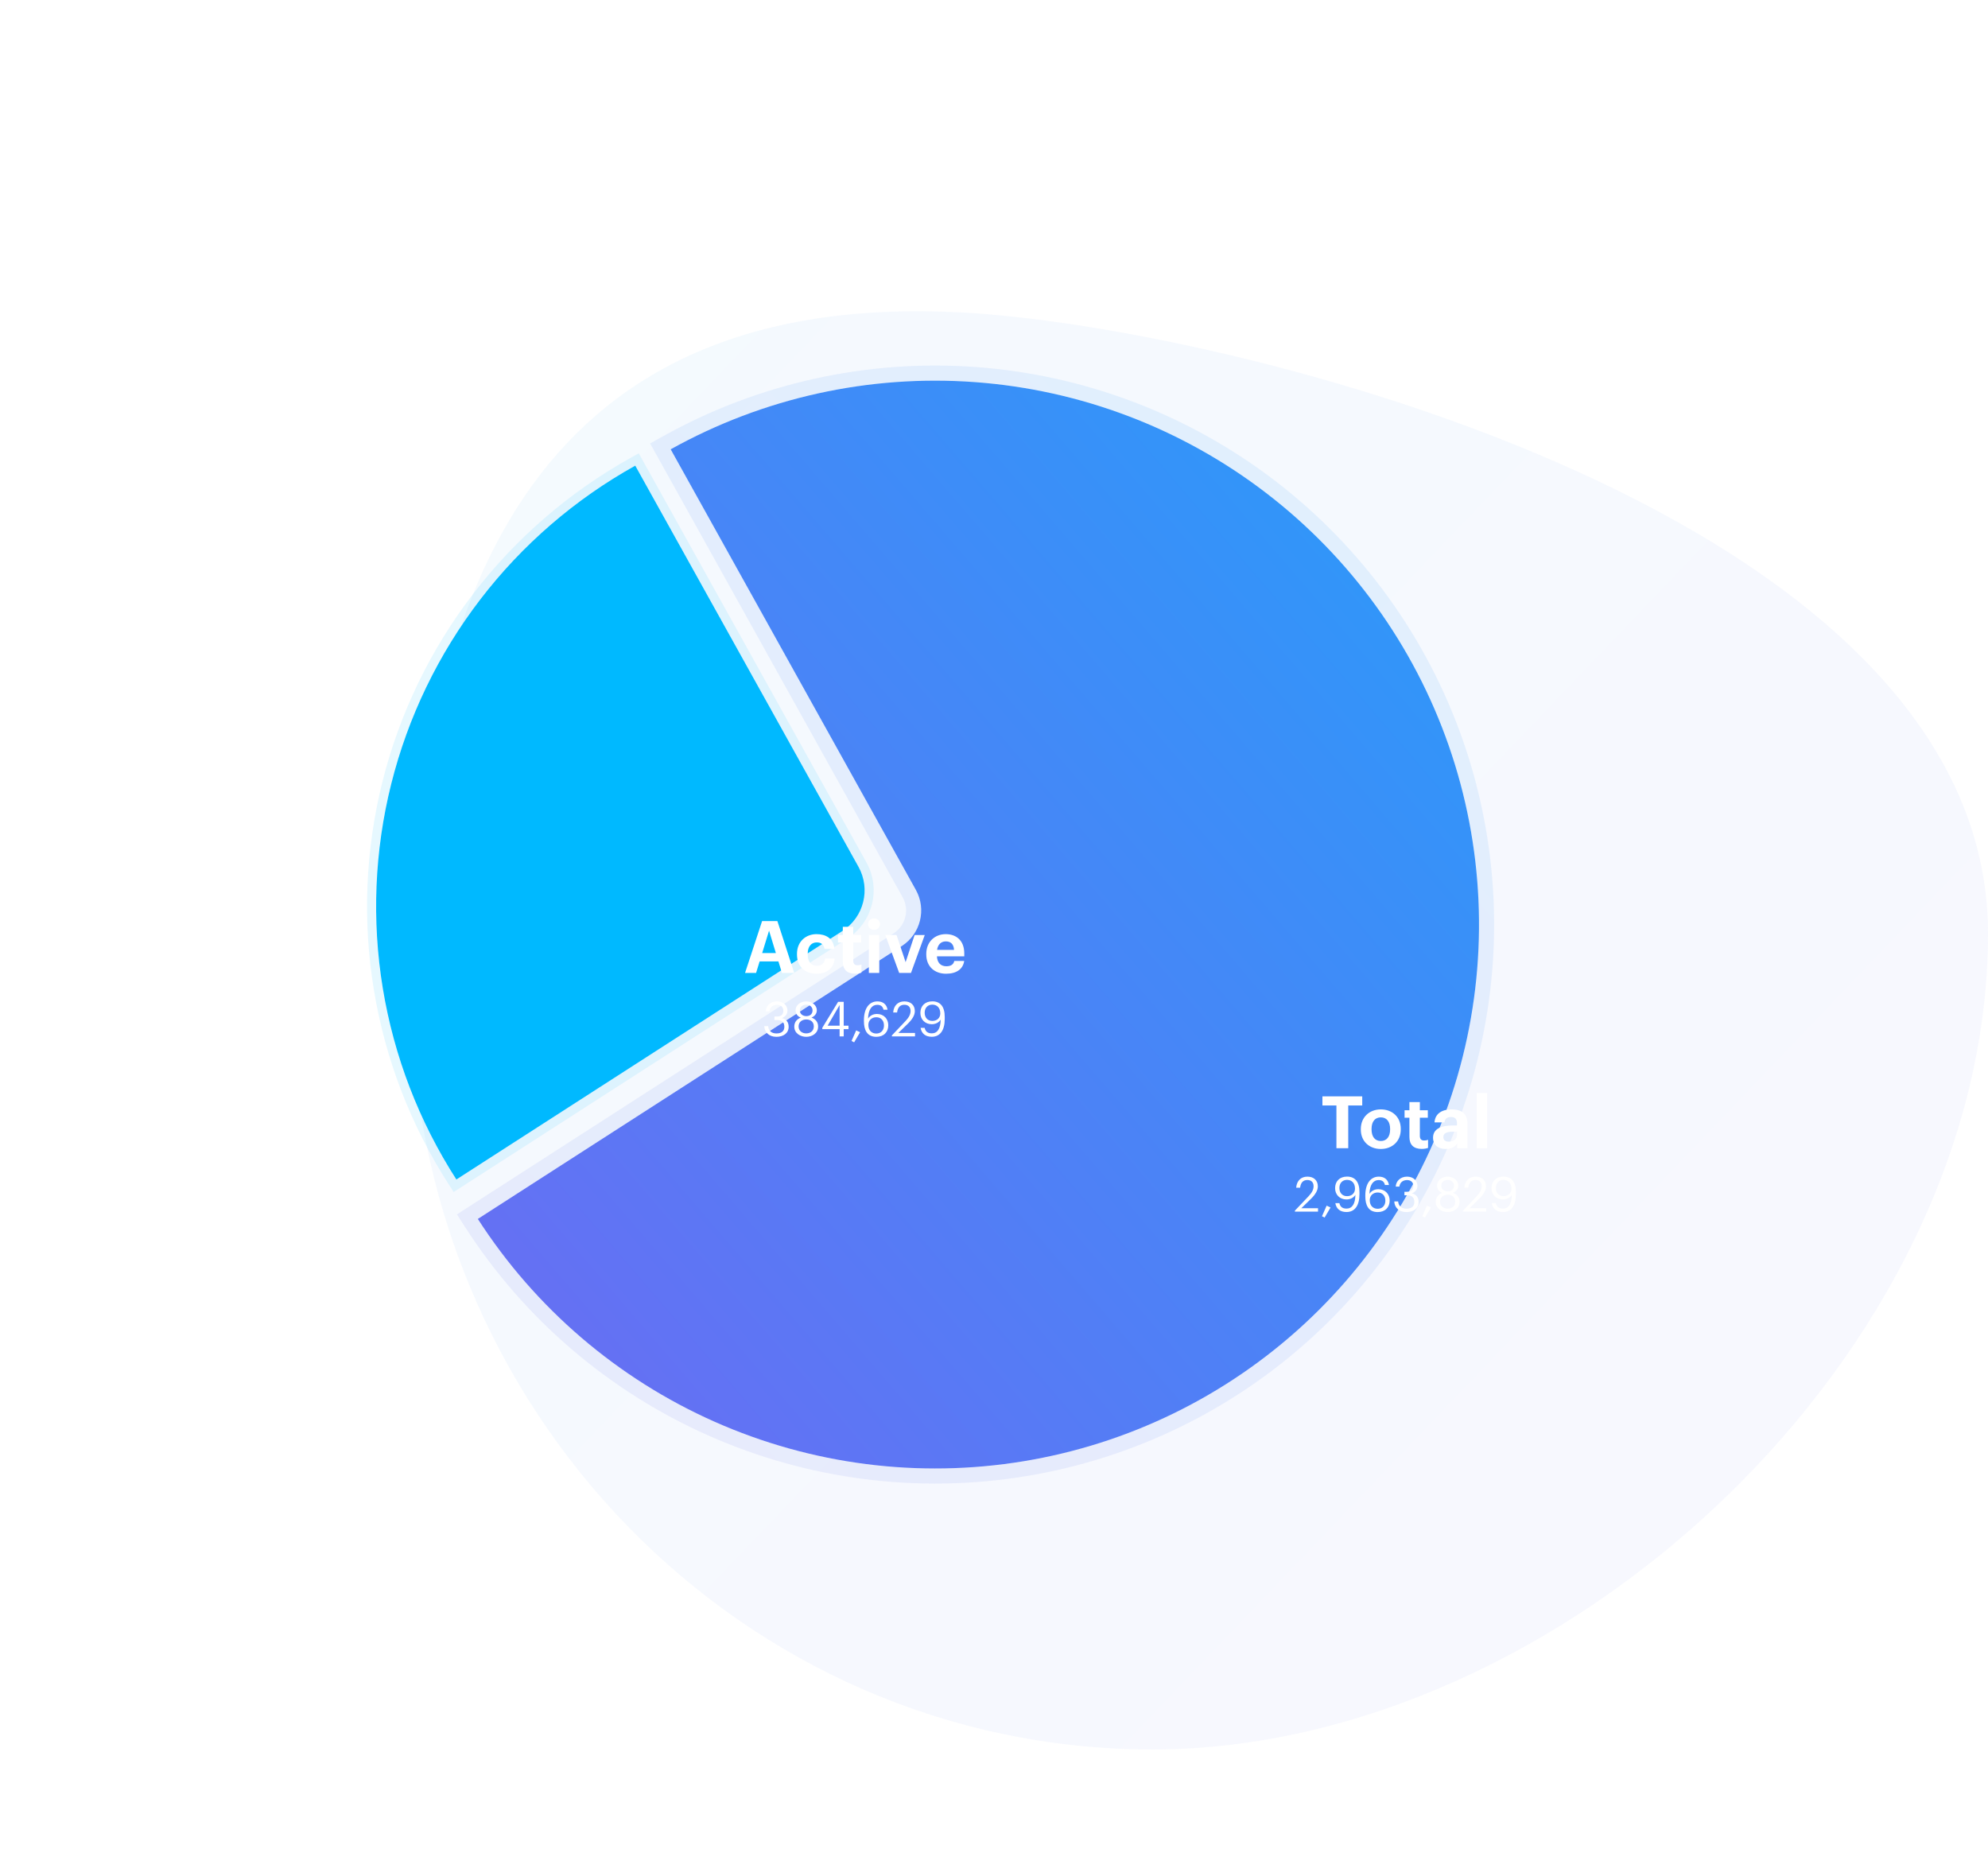 <svg width="658" height="612" viewBox="0 0 658 612" fill="none" xmlns="http://www.w3.org/2000/svg">
<path opacity="0.05" d="M658 308.931C658 447.975 517.008 579 381.45 579C245.892 579 136 466.282 136 327.237C136 188.193 182.631 96.253 318.011 103.388C407.426 108.1 658 169.886 658 308.931Z" fill="url(#paint0_linear_4011_113)"/>
<g filter="url(#filter0_d_4011_113)">
<path d="M299.983 197.699C330.664 180.624 365.669 172.895 400.687 175.463C435.706 178.031 469.208 190.784 497.07 212.152C524.932 233.52 545.936 262.57 557.496 295.725C569.056 328.88 570.668 364.691 562.133 398.75C553.597 432.809 535.287 463.629 509.458 487.413C483.628 511.198 451.407 526.909 416.761 532.612C382.115 538.315 346.557 533.762 314.466 519.512C282.376 505.262 255.153 481.938 236.15 452.413L376.479 362.098C382.689 358.102 384.726 349.97 381.136 343.518L299.983 197.699Z" fill="url(#paint1_linear_4011_113)"/>
<path d="M297.799 198.914L296.583 196.73L298.768 195.514C329.875 178.202 365.366 170.366 400.87 172.969C436.375 175.573 470.343 188.504 498.591 210.169C526.84 231.833 548.136 261.287 559.857 294.902C571.578 328.517 573.212 364.826 564.558 399.358C555.904 433.89 537.34 465.138 511.151 489.252C484.963 513.367 452.294 529.297 417.167 535.079C382.039 540.862 345.988 536.245 313.452 521.797C280.915 507.349 253.315 483.701 234.048 453.766L232.695 451.663L234.797 450.31L375.126 359.996C380.227 356.713 381.901 350.033 378.951 344.733L297.799 198.914Z" stroke="url(#paint2_linear_4011_113)" stroke-opacity="0.1" stroke-width="5"/>
<path d="M288.26 203.111C268.316 214.21 250.859 229.282 236.968 247.394C223.077 265.506 213.048 286.273 207.499 308.414C201.951 330.554 201.001 353.597 204.708 376.12C208.416 398.642 216.702 420.164 229.055 439.358L356.832 357.122C363.928 352.555 366.258 343.261 362.154 335.887L288.26 203.111Z" fill="#00B9FF"/>
<path d="M287.531 201.8L288.841 201.071L289.571 202.381L363.464 335.157C367.953 343.223 365.406 353.388 357.644 358.383L229.867 440.619L228.605 441.431L227.794 440.17C215.33 420.804 206.969 399.088 203.228 376.363C199.488 353.639 200.446 330.389 206.044 308.049C211.643 285.71 221.762 264.755 235.778 246.481C249.793 228.206 267.407 212.999 287.531 201.8Z" stroke="#00B9FF" stroke-opacity="0.1" stroke-width="3"/>
</g>
<path d="M246.602 322L252.242 304.84H257.306L262.874 322H258.818L257.642 318.184H251.426L250.25 322H246.602ZM254.546 308.008L252.266 315.424H256.802L254.546 308.008ZM270.244 322.264C266.572 322.264 263.788 319.984 263.788 315.88V315.688C263.788 311.632 266.692 309.16 270.268 309.16C273.172 309.16 275.86 310.432 276.172 314.032H272.884C272.644 312.568 271.756 311.896 270.34 311.896C268.54 311.896 267.34 313.24 267.34 315.64V315.832C267.34 318.352 268.468 319.648 270.412 319.648C271.804 319.648 272.932 318.832 273.1 317.224H276.244C276.052 320.2 273.892 322.264 270.244 322.264ZM283.015 322.24C280.375 322.24 278.959 320.896 278.959 318.28V311.92H277.351V309.448H278.959V306.736H282.415V309.448H285.055V311.92H282.415V317.968C282.415 318.976 282.919 319.456 283.807 319.456C284.335 319.456 284.719 319.384 285.127 319.216V321.904C284.647 322.072 283.951 322.24 283.015 322.24ZM287.573 322V309.448H291.029V322H287.573ZM289.277 307.744C288.173 307.744 287.309 306.928 287.309 305.848C287.309 304.768 288.173 303.952 289.277 303.952C290.405 303.952 291.269 304.768 291.269 305.848C291.269 306.928 290.405 307.744 289.277 307.744ZM297.611 322L293.027 309.448H296.747L299.747 318.424L302.723 309.448H306.083L301.523 322H297.611ZM313.136 322.264C309.344 322.264 306.584 319.888 306.584 315.88V315.688C306.584 311.728 309.392 309.16 313.04 309.16C316.28 309.16 319.16 311.056 319.16 315.544V316.504H310.112C310.208 318.592 311.336 319.792 313.232 319.792C314.84 319.792 315.632 319.096 315.848 318.04H319.136C318.728 320.752 316.568 322.264 313.136 322.264ZM310.16 314.368H315.776C315.656 312.472 314.696 311.56 313.04 311.56C311.48 311.56 310.424 312.592 310.16 314.368Z" fill="white"/>
<path d="M256.968 343.144C254.536 343.144 253.048 341.624 252.968 339.624H254.248C254.376 340.984 255.192 342.024 257 342.024C258.792 342.024 259.608 341.16 259.608 339.816C259.608 338.344 258.808 337.592 257.192 337.592H256.328V336.424H257.128C258.616 336.424 259.272 335.72 259.272 334.472C259.272 333.384 258.584 332.552 257.192 332.552C255.768 332.552 254.808 333.416 254.664 334.712H253.448C253.528 332.904 255.016 331.416 257.192 331.416C259.368 331.416 260.632 332.856 260.632 334.44C260.632 335.736 259.864 336.504 258.824 336.936C260.168 337.288 261.032 338.232 261.032 339.816C261.032 341.896 259.336 343.144 256.968 343.144ZM266.848 343.144C264.976 343.144 262.896 342.024 262.896 339.752C262.896 338.216 263.84 337.224 265.056 336.792C263.968 336.376 263.328 335.512 263.328 334.392C263.328 332.536 265.088 331.416 266.848 331.416C268.624 331.416 270.352 332.568 270.352 334.36C270.352 335.512 269.648 336.312 268.592 336.776C269.92 337.256 270.784 338.248 270.784 339.72C270.784 342.008 268.784 343.144 266.848 343.144ZM266.848 342.008C268.256 342.008 269.36 341.192 269.36 339.672C269.36 338.168 268.24 337.4 266.88 337.4C265.52 337.4 264.32 338.184 264.32 339.704C264.32 341.208 265.52 342.008 266.848 342.008ZM266.896 336.296C268.112 336.296 268.944 335.592 268.944 334.376C268.944 333.272 268.032 332.504 266.848 332.504C265.664 332.504 264.736 333.224 264.736 334.408C264.736 335.608 265.728 336.296 266.896 336.296ZM277.899 343V340.6H272.171V340.152L277.403 331.56H279.259V339.464H280.843V340.6H279.259V343H277.899ZM273.931 339.464H277.899V332.616L273.931 339.464ZM282.706 344.968L281.842 344.52L283.378 341.016L284.674 341.624L282.706 344.968ZM290.056 343.144C286.936 343.144 285.944 340.808 285.944 337.944V337.672C285.944 333.56 287.8 331.416 290.424 331.416C292.2 331.416 293.464 332.344 293.768 334.184H292.44C292.184 333.128 291.608 332.552 290.328 332.552C288.6 332.552 287.384 334.104 287.32 337.128C287.864 336.2 288.936 335.576 290.264 335.576C292.536 335.576 294.008 337.224 294.008 339.32C294.008 341.608 292.472 343.144 290.056 343.144ZM290.056 342.056C291.56 342.056 292.584 341 292.584 339.384C292.584 337.736 291.592 336.664 290.04 336.664C288.504 336.664 287.416 337.704 287.416 339.192C287.416 341.064 288.52 342.056 290.056 342.056ZM295.195 343V342.68L299.739 337.896C300.779 336.792 301.387 335.752 301.387 334.584C301.387 333.304 300.635 332.536 299.339 332.536C298.011 332.536 297.147 333.288 296.923 335.08H295.627C295.803 332.84 297.163 331.416 299.339 331.416C301.451 331.416 302.795 332.664 302.795 334.632C302.795 336.04 301.899 337.416 300.491 338.792L297.339 341.864H302.859V343H295.195ZM308.39 343.128C306.278 343.128 305.014 342.024 304.71 340.184H306.054C306.31 341.304 306.95 341.992 308.422 341.992C310.246 341.992 311.318 340.488 311.35 337.448C310.806 338.376 309.702 338.968 308.39 338.968C306.166 338.968 304.63 337.384 304.63 335.224C304.63 332.936 306.166 331.4 308.582 331.4C311.286 331.4 312.694 333.224 312.694 336.52V337.24C312.694 341.032 311.126 343.128 308.39 343.128ZM308.598 337.88C310.134 337.88 311.222 336.888 311.222 335.4C311.222 333.528 310.118 332.488 308.582 332.488C307.078 332.488 306.054 333.544 306.054 335.16C306.054 336.808 307.046 337.88 308.598 337.88Z" fill="white"/>
<path d="M442.337 380V365.864H437.705V362.84H450.881V365.864H446.249V380H442.337ZM457.037 377.624C458.981 377.624 460.109 376.184 460.109 373.808V373.64C460.109 371.24 458.981 369.8 457.037 369.8C455.117 369.8 453.965 371.192 453.965 373.592V373.784C453.965 376.184 455.069 377.624 457.037 377.624ZM457.013 380.264C453.269 380.264 450.413 377.768 450.413 373.856V373.664C450.413 369.728 453.269 367.16 457.037 367.16C460.805 367.16 463.637 369.68 463.637 373.592V373.784C463.637 377.744 460.781 380.264 457.013 380.264ZM470.554 380.24C467.914 380.24 466.498 378.896 466.498 376.28V369.92H464.89V367.448H466.498V364.736H469.954V367.448H472.594V369.92H469.954V375.968C469.954 376.976 470.458 377.456 471.346 377.456C471.874 377.456 472.258 377.384 472.666 377.216V379.904C472.186 380.072 471.49 380.24 470.554 380.24ZM478.518 380.264C476.238 380.264 474.318 379.16 474.318 376.52C474.318 373.592 477.006 372.488 480.846 372.488H482.262V371.984C482.262 370.496 481.806 369.68 480.222 369.68C478.854 369.68 478.23 370.376 478.086 371.456H474.798C475.014 368.48 477.366 367.16 480.438 367.16C483.51 367.16 485.694 368.408 485.694 371.816V380H482.31V378.488C481.59 379.496 480.486 380.264 478.518 380.264ZM479.55 377.84C481.086 377.84 482.262 377 482.262 375.608V374.552H480.918C478.902 374.552 477.726 374.984 477.726 376.328C477.726 377.24 478.278 377.84 479.55 377.84ZM488.777 380V361.76H492.233V380H488.777Z" fill="white"/>
<path d="M428.585 401V400.68L433.129 395.896C434.169 394.792 434.777 393.752 434.777 392.584C434.777 391.304 434.025 390.536 432.729 390.536C431.401 390.536 430.537 391.288 430.313 393.08H429.017C429.193 390.84 430.553 389.416 432.729 389.416C434.841 389.416 436.185 390.664 436.185 392.632C436.185 394.04 435.289 395.416 433.881 396.792L430.729 399.864H436.249V401H428.585ZM438.424 402.968L437.56 402.52L439.096 399.016L440.392 399.624L438.424 402.968ZM445.656 401.128C443.544 401.128 442.28 400.024 441.976 398.184H443.32C443.576 399.304 444.216 399.992 445.688 399.992C447.512 399.992 448.584 398.488 448.616 395.448C448.072 396.376 446.968 396.968 445.656 396.968C443.432 396.968 441.896 395.384 441.896 393.224C441.896 390.936 443.432 389.4 445.848 389.4C448.552 389.4 449.96 391.224 449.96 394.52V395.24C449.96 399.032 448.392 401.128 445.656 401.128ZM445.864 395.88C447.4 395.88 448.488 394.888 448.488 393.4C448.488 391.528 447.384 390.488 445.848 390.488C444.344 390.488 443.32 391.544 443.32 393.16C443.32 394.808 444.312 395.88 445.864 395.88ZM456.01 401.144C452.89 401.144 451.898 398.808 451.898 395.944V395.672C451.898 391.56 453.754 389.416 456.378 389.416C458.154 389.416 459.418 390.344 459.722 392.184H458.394C458.138 391.128 457.562 390.552 456.282 390.552C454.554 390.552 453.338 392.104 453.274 395.128C453.818 394.2 454.89 393.576 456.218 393.576C458.49 393.576 459.962 395.224 459.962 397.32C459.962 399.608 458.426 401.144 456.01 401.144ZM456.01 400.056C457.514 400.056 458.538 399 458.538 397.384C458.538 395.736 457.546 394.664 455.994 394.664C454.458 394.664 453.37 395.704 453.37 397.192C453.37 399.064 454.474 400.056 456.01 400.056ZM465.484 401.144C463.052 401.144 461.564 399.624 461.484 397.624H462.764C462.892 398.984 463.708 400.024 465.516 400.024C467.308 400.024 468.124 399.16 468.124 397.816C468.124 396.344 467.324 395.592 465.708 395.592H464.844V394.424H465.644C467.132 394.424 467.788 393.72 467.788 392.472C467.788 391.384 467.1 390.552 465.708 390.552C464.284 390.552 463.324 391.416 463.18 392.712H461.964C462.044 390.904 463.532 389.416 465.708 389.416C467.884 389.416 469.148 390.856 469.148 392.44C469.148 393.736 468.38 394.504 467.34 394.936C468.684 395.288 469.548 396.232 469.548 397.816C469.548 399.896 467.852 401.144 465.484 401.144ZM471.628 402.968L470.764 402.52L472.299 399.016L473.596 399.624L471.628 402.968ZM479.161 401.144C477.289 401.144 475.209 400.024 475.209 397.752C475.209 396.216 476.153 395.224 477.369 394.792C476.281 394.376 475.641 393.512 475.641 392.392C475.641 390.536 477.401 389.416 479.161 389.416C480.937 389.416 482.665 390.568 482.665 392.36C482.665 393.512 481.961 394.312 480.905 394.776C482.233 395.256 483.097 396.248 483.097 397.72C483.097 400.008 481.097 401.144 479.161 401.144ZM479.161 400.008C480.569 400.008 481.673 399.192 481.673 397.672C481.673 396.168 480.553 395.4 479.193 395.4C477.833 395.4 476.633 396.184 476.633 397.704C476.633 399.208 477.833 400.008 479.161 400.008ZM479.209 394.296C480.425 394.296 481.257 393.592 481.257 392.376C481.257 391.272 480.345 390.504 479.161 390.504C477.977 390.504 477.049 391.224 477.049 392.408C477.049 393.608 478.041 394.296 479.209 394.296ZM484.242 401V400.68L488.786 395.896C489.826 394.792 490.434 393.752 490.434 392.584C490.434 391.304 489.682 390.536 488.386 390.536C487.058 390.536 486.194 391.288 485.97 393.08H484.674C484.85 390.84 486.21 389.416 488.386 389.416C490.498 389.416 491.842 390.664 491.842 392.632C491.842 394.04 490.946 395.416 489.538 396.792L486.386 399.864H491.906V401H484.242ZM497.437 401.128C495.325 401.128 494.061 400.024 493.757 398.184H495.101C495.357 399.304 495.997 399.992 497.469 399.992C499.293 399.992 500.365 398.488 500.397 395.448C499.853 396.376 498.749 396.968 497.437 396.968C495.213 396.968 493.677 395.384 493.677 393.224C493.677 390.936 495.213 389.4 497.629 389.4C500.333 389.4 501.741 391.224 501.741 394.52V395.24C501.741 399.032 500.173 401.128 497.437 401.128ZM497.645 395.88C499.181 395.88 500.269 394.888 500.269 393.4C500.269 391.528 499.165 390.488 497.629 390.488C496.125 390.488 495.101 391.544 495.101 393.16C495.101 394.808 496.093 395.88 497.645 395.88Z" fill="white"/>
<defs>
<filter id="filter0_d_4011_113" x="0.89" y="0.38" width="614.243" height="611.222" filterUnits="userSpaceOnUse" color-interpolation-filters="sRGB">
<feFlood flood-opacity="0" result="BackgroundImageFix"/>
<feColorMatrix in="SourceAlpha" type="matrix" values="0 0 0 0 0 0 0 0 0 0 0 0 0 0 0 0 0 0 127 0" result="hardAlpha"/>
<feOffset dx="-78" dy="-49"/>
<feGaussianBlur stdDeviation="60.3"/>
<feComposite in2="hardAlpha" operator="out"/>
<feColorMatrix type="matrix" values="0 0 0 0 0.153 0 0 0 0 0.624 0 0 0 0 0.988 0 0 0 0.1 0"/>
<feBlend mode="normal" in2="BackgroundImageFix" result="effect1_dropShadow_4011_113"/>
<feBlend mode="normal" in="SourceGraphic" in2="effect1_dropShadow_4011_113" result="shape"/>
</filter>
<linearGradient id="paint0_linear_4011_113" x1="658" y1="579" x2="-318.327" y2="-353.502" gradientUnits="userSpaceOnUse">
<stop stop-color="#6F69F2"/>
<stop offset="0.814" stop-color="#00B9FF"/>
</linearGradient>
<linearGradient id="paint1_linear_4011_113" x1="206.496" y1="533.982" x2="942.31" y2="-99.594" gradientUnits="userSpaceOnUse">
<stop stop-color="#6F69F2"/>
<stop offset="0.814" stop-color="#00B9FF"/>
</linearGradient>
<linearGradient id="paint2_linear_4011_113" x1="206.496" y1="533.982" x2="942.31" y2="-99.594" gradientUnits="userSpaceOnUse">
<stop stop-color="#6F69F2"/>
<stop offset="0.814" stop-color="#00B9FF"/>
</linearGradient>
</defs>
</svg>
